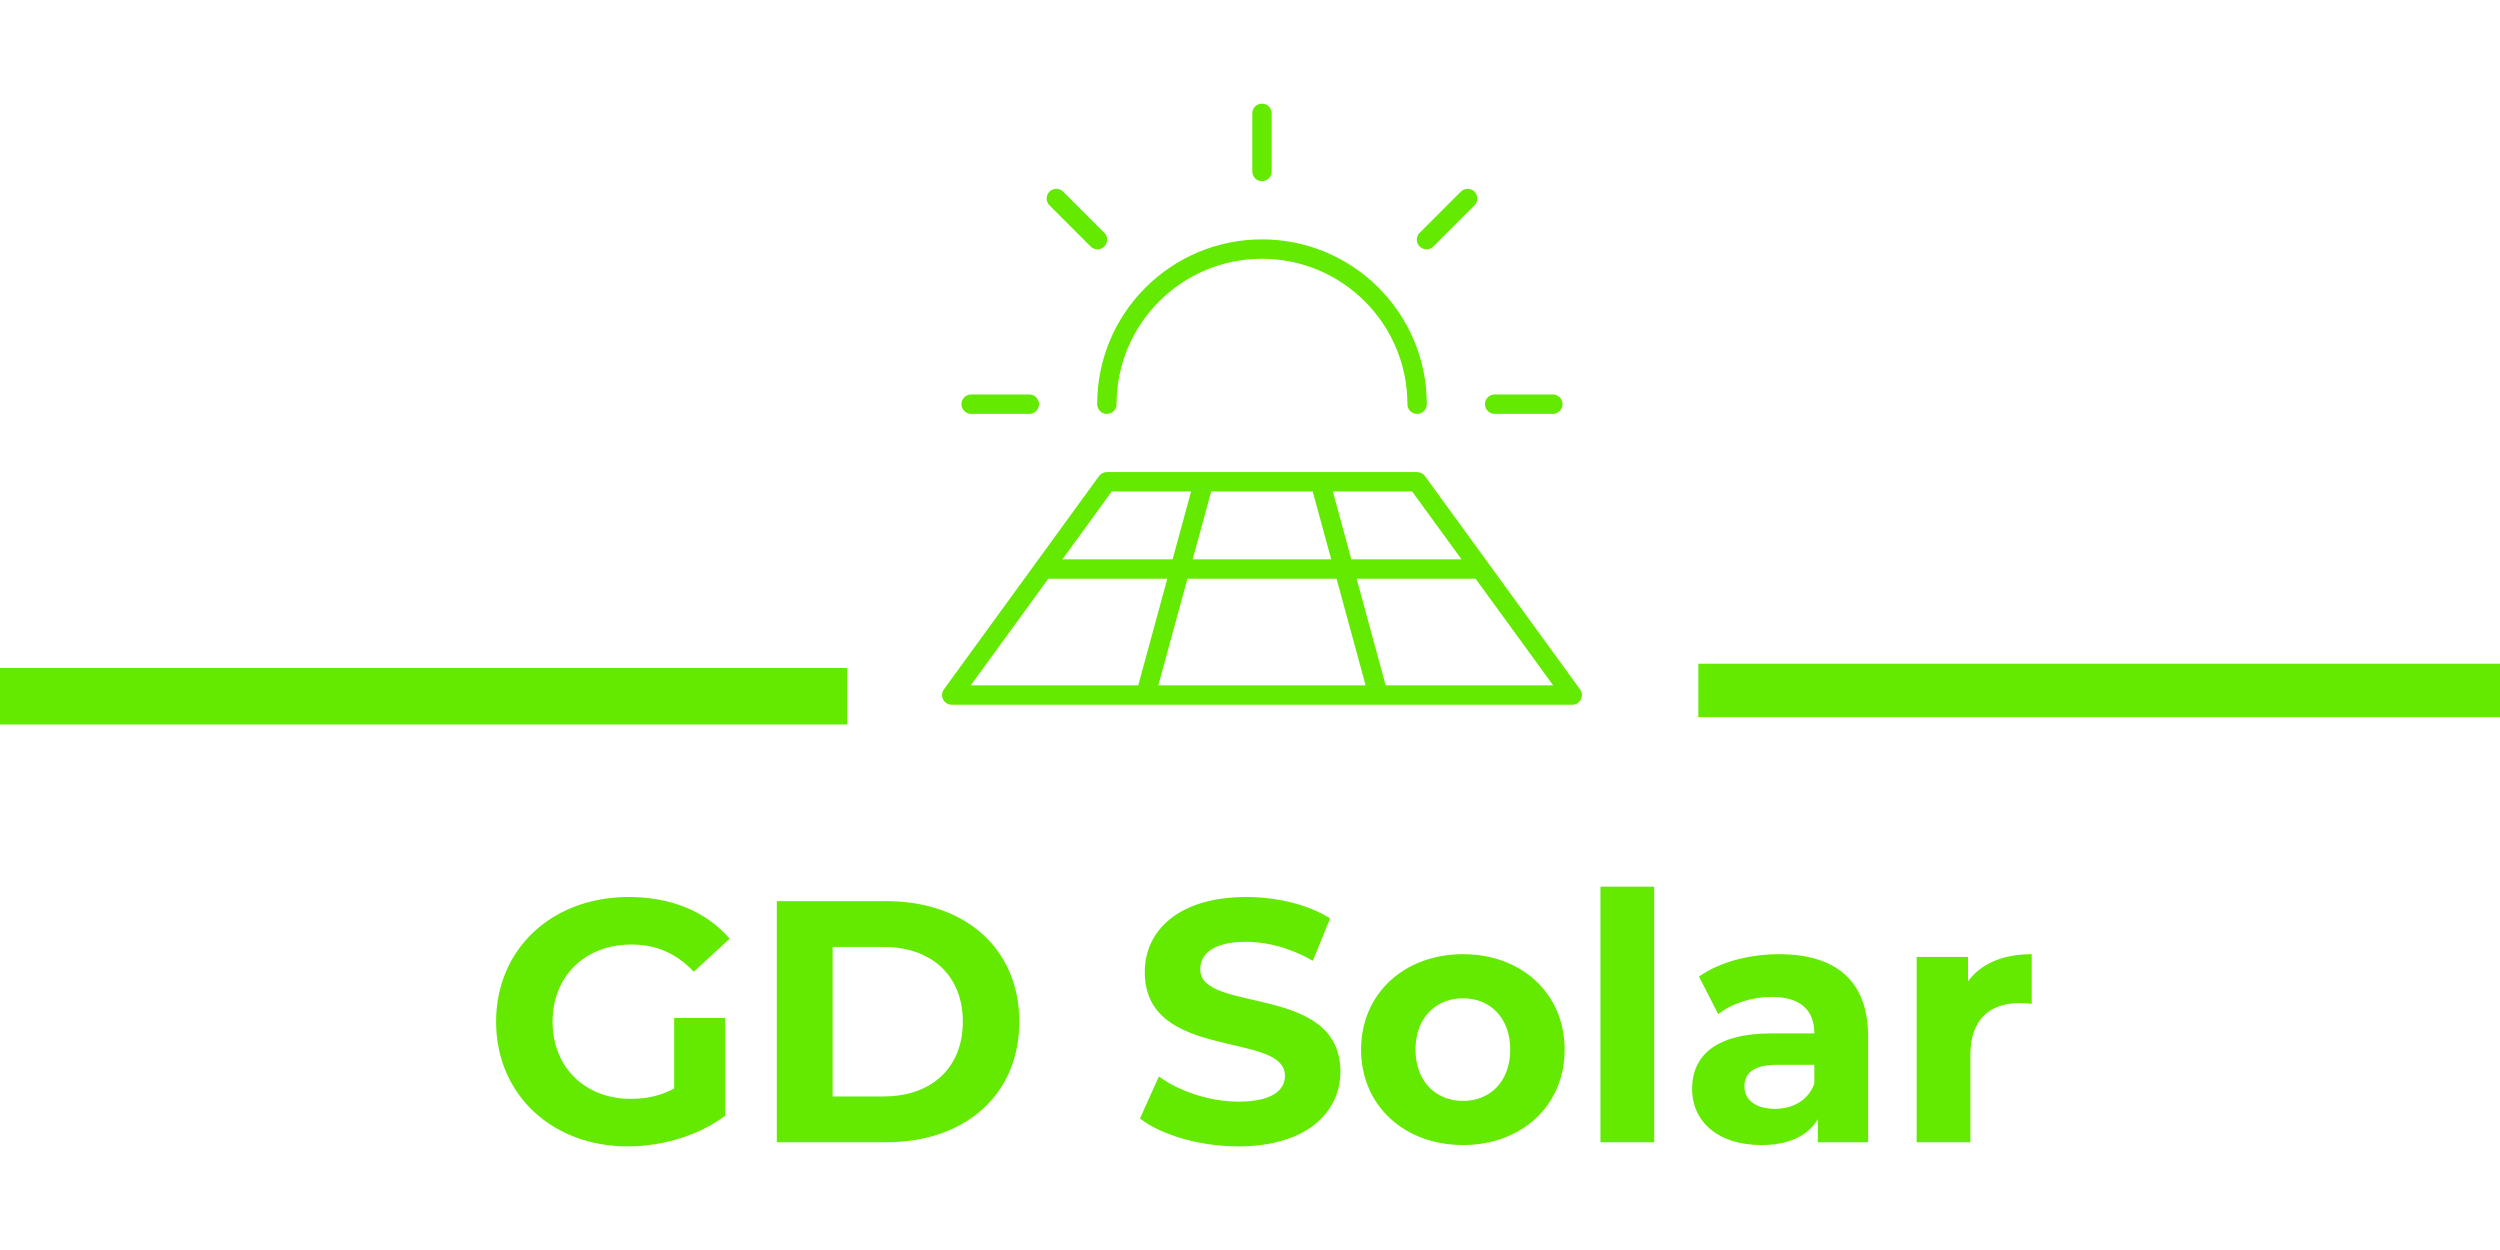 <?xml version="1.0" encoding="UTF-8"?>
<svg id="Layer_1" data-name="Layer 1" xmlns="http://www.w3.org/2000/svg" viewBox="0 0 1080 540">
  <defs>
    <style>
      .cls-1 {
        fill: #63ea00;
      }

      .cls-2 {
        fill: none;
      }
    </style>
  </defs>
  <rect class="cls-2" width="1080" height="540"/>
  <g>
    <path class="cls-1" d="m359.69,473.66v-64.58h22.02c20.68,0,34.23,12.35,34.23,32.29s-13.54,32.29-34.23,32.29h-22.02Zm-24.11,19.79h47.32c34.08,0,57.44-20.54,57.44-52.08s-23.36-52.08-57.44-52.08h-47.32v104.17Zm-44.34-23.21c-6.1,3.27-12.2,4.46-18.75,4.46-19.94,0-33.78-13.84-33.78-33.33s13.84-33.33,34.08-33.33c10.57,0,19.35,3.72,26.93,11.76l15.48-14.29c-10.12-11.76-25.3-18.01-43.6-18.01-33.18,0-57.29,22.47-57.29,53.87s24.11,53.87,56.84,53.87c14.88,0,30.65-4.61,42.11-13.24v-42.26h-22.02v30.51Z"/>
    <path class="cls-1" d="m850.17,423.96v-10.57h-22.17v80.06h23.21v-37.8c0-15.33,8.48-22.32,21.28-22.32,1.79,0,3.27.15,5.21.3v-21.43c-12.35,0-21.87,4.02-27.53,11.76Zm-83.48,55.06c-8.18,0-13.1-3.87-13.1-9.67,0-5.36,3.42-9.37,14.29-9.37h15.92v8.18c-2.68,7.29-9.37,10.86-17.11,10.86Zm1.79-66.81c-12.8,0-25.74,3.42-34.52,9.67l8.33,16.22c5.8-4.61,14.58-7.44,23.07-7.44,12.5,0,18.45,5.8,18.45,15.77h-18.45c-24.4,0-34.37,9.82-34.37,23.96s11.16,24.26,29.91,24.26c11.76,0,20.09-3.87,24.4-11.16v9.97h21.73v-45.68c0-24.26-14.14-35.57-38.54-35.57Zm-77.08,81.25h23.21v-110.42h-23.21v110.42Zm-59.37-17.86c-11.61,0-20.54-8.33-20.54-22.17s8.93-22.17,20.54-22.17,20.39,8.33,20.39,22.17-8.78,22.17-20.39,22.17Zm0,19.05c25.45,0,43.9-17.11,43.9-41.22s-18.45-41.22-43.9-41.22-44.05,17.11-44.05,41.22,18.6,41.22,44.05,41.22Zm-97.17.6c29.76,0,44.2-14.88,44.2-32.29,0-38.24-60.56-25-60.56-44.2,0-6.55,5.51-11.9,19.79-11.9,9.23,0,19.2,2.68,28.87,8.18l7.44-18.3c-9.67-6.1-23.07-9.23-36.16-9.23-29.61,0-43.9,14.73-43.9,32.44,0,38.69,60.56,25.3,60.56,44.79,0,6.4-5.8,11.16-20.09,11.16-12.5,0-25.59-4.46-34.37-10.86l-8.18,18.15c9.23,7.14,25.89,12.05,42.41,12.05Z"/>
    <rect class="cls-1" x="733.68" y="286.72" width="346.32" height="23.09"/>
    <path class="cls-1" d="m477.07,100.56c1.64,1.64,1.64,4.29,0,5.92-1.64,1.64-4.29,1.64-5.92,0l-17.77-17.77c-1.64-1.64-1.64-4.29,0-5.92,1.64-1.64,4.29-1.64,5.92,0l17.77,17.77Zm-32.4,69.85c2.31,0,4.19,1.88,4.19,4.19s-1.88,4.19-4.19,4.19h-25.13c-2.31,0-4.19-1.88-4.19-4.19s1.88-4.19,4.19-4.19h25.13Zm201.03,8.38c-2.31,0-4.19-1.88-4.19-4.19s1.88-4.19,4.19-4.19h25.13c2.31,0,4.19,1.88,4.19,4.19s-1.88,4.19-4.19,4.19h-25.13Zm-26.48-72.3c-1.64,1.64-4.29,1.64-5.92,0-1.64-1.64-1.64-4.29,0-5.92l17.77-17.77c1.64-1.64,4.29-1.64,5.92,0,1.64,1.64,1.64,4.29,0,5.92l-17.77,17.77Zm-69.85-32.4c0,2.31-1.88,4.19-4.19,4.19s-4.19-1.88-4.19-4.19v-25.13c0-2.31,1.88-4.19,4.19-4.19s4.19,1.88,4.19,4.19v25.13Zm67.01,100.52c0,2.31-1.88,4.19-4.19,4.19s-4.19-1.88-4.19-4.19c0-34.7-28.13-62.82-62.82-62.82s-62.82,28.13-62.82,62.82c0,2.31-1.88,4.19-4.19,4.19s-4.19-1.88-4.19-4.19c0-39.32,31.88-71.2,71.2-71.2s71.2,31.88,71.2,71.2Zm-197,121.46h72.34l12.56-46.07h-51.4l-33.51,46.07Zm179.25,0h72.34l-33.51-46.07h-51.4l12.56,46.07Zm-84.07-83.76h-34.27l-21.32,29.32h47.59l8-29.32Zm52.54,0h-43.86l-8,29.32h59.85l-8-29.32Zm42.95,0h-34.27l8,29.32h47.59l-21.32-29.32Zm-109.65,83.76h89.55l-12.56-46.07h-64.42l-12.56,46.07Zm178.8,8.38h-268.04c-3.42,0-5.4-3.88-3.39-6.65l67.01-92.14c.79-1.08,2.05-1.72,3.39-1.72h134.02c1.34,0,2.6.64,3.39,1.72l67.01,92.14c2.01,2.77.04,6.65-3.39,6.65Z"/>
    <rect class="cls-1" y="288.58" width="365.98" height="24.4"/>
  </g>
</svg>